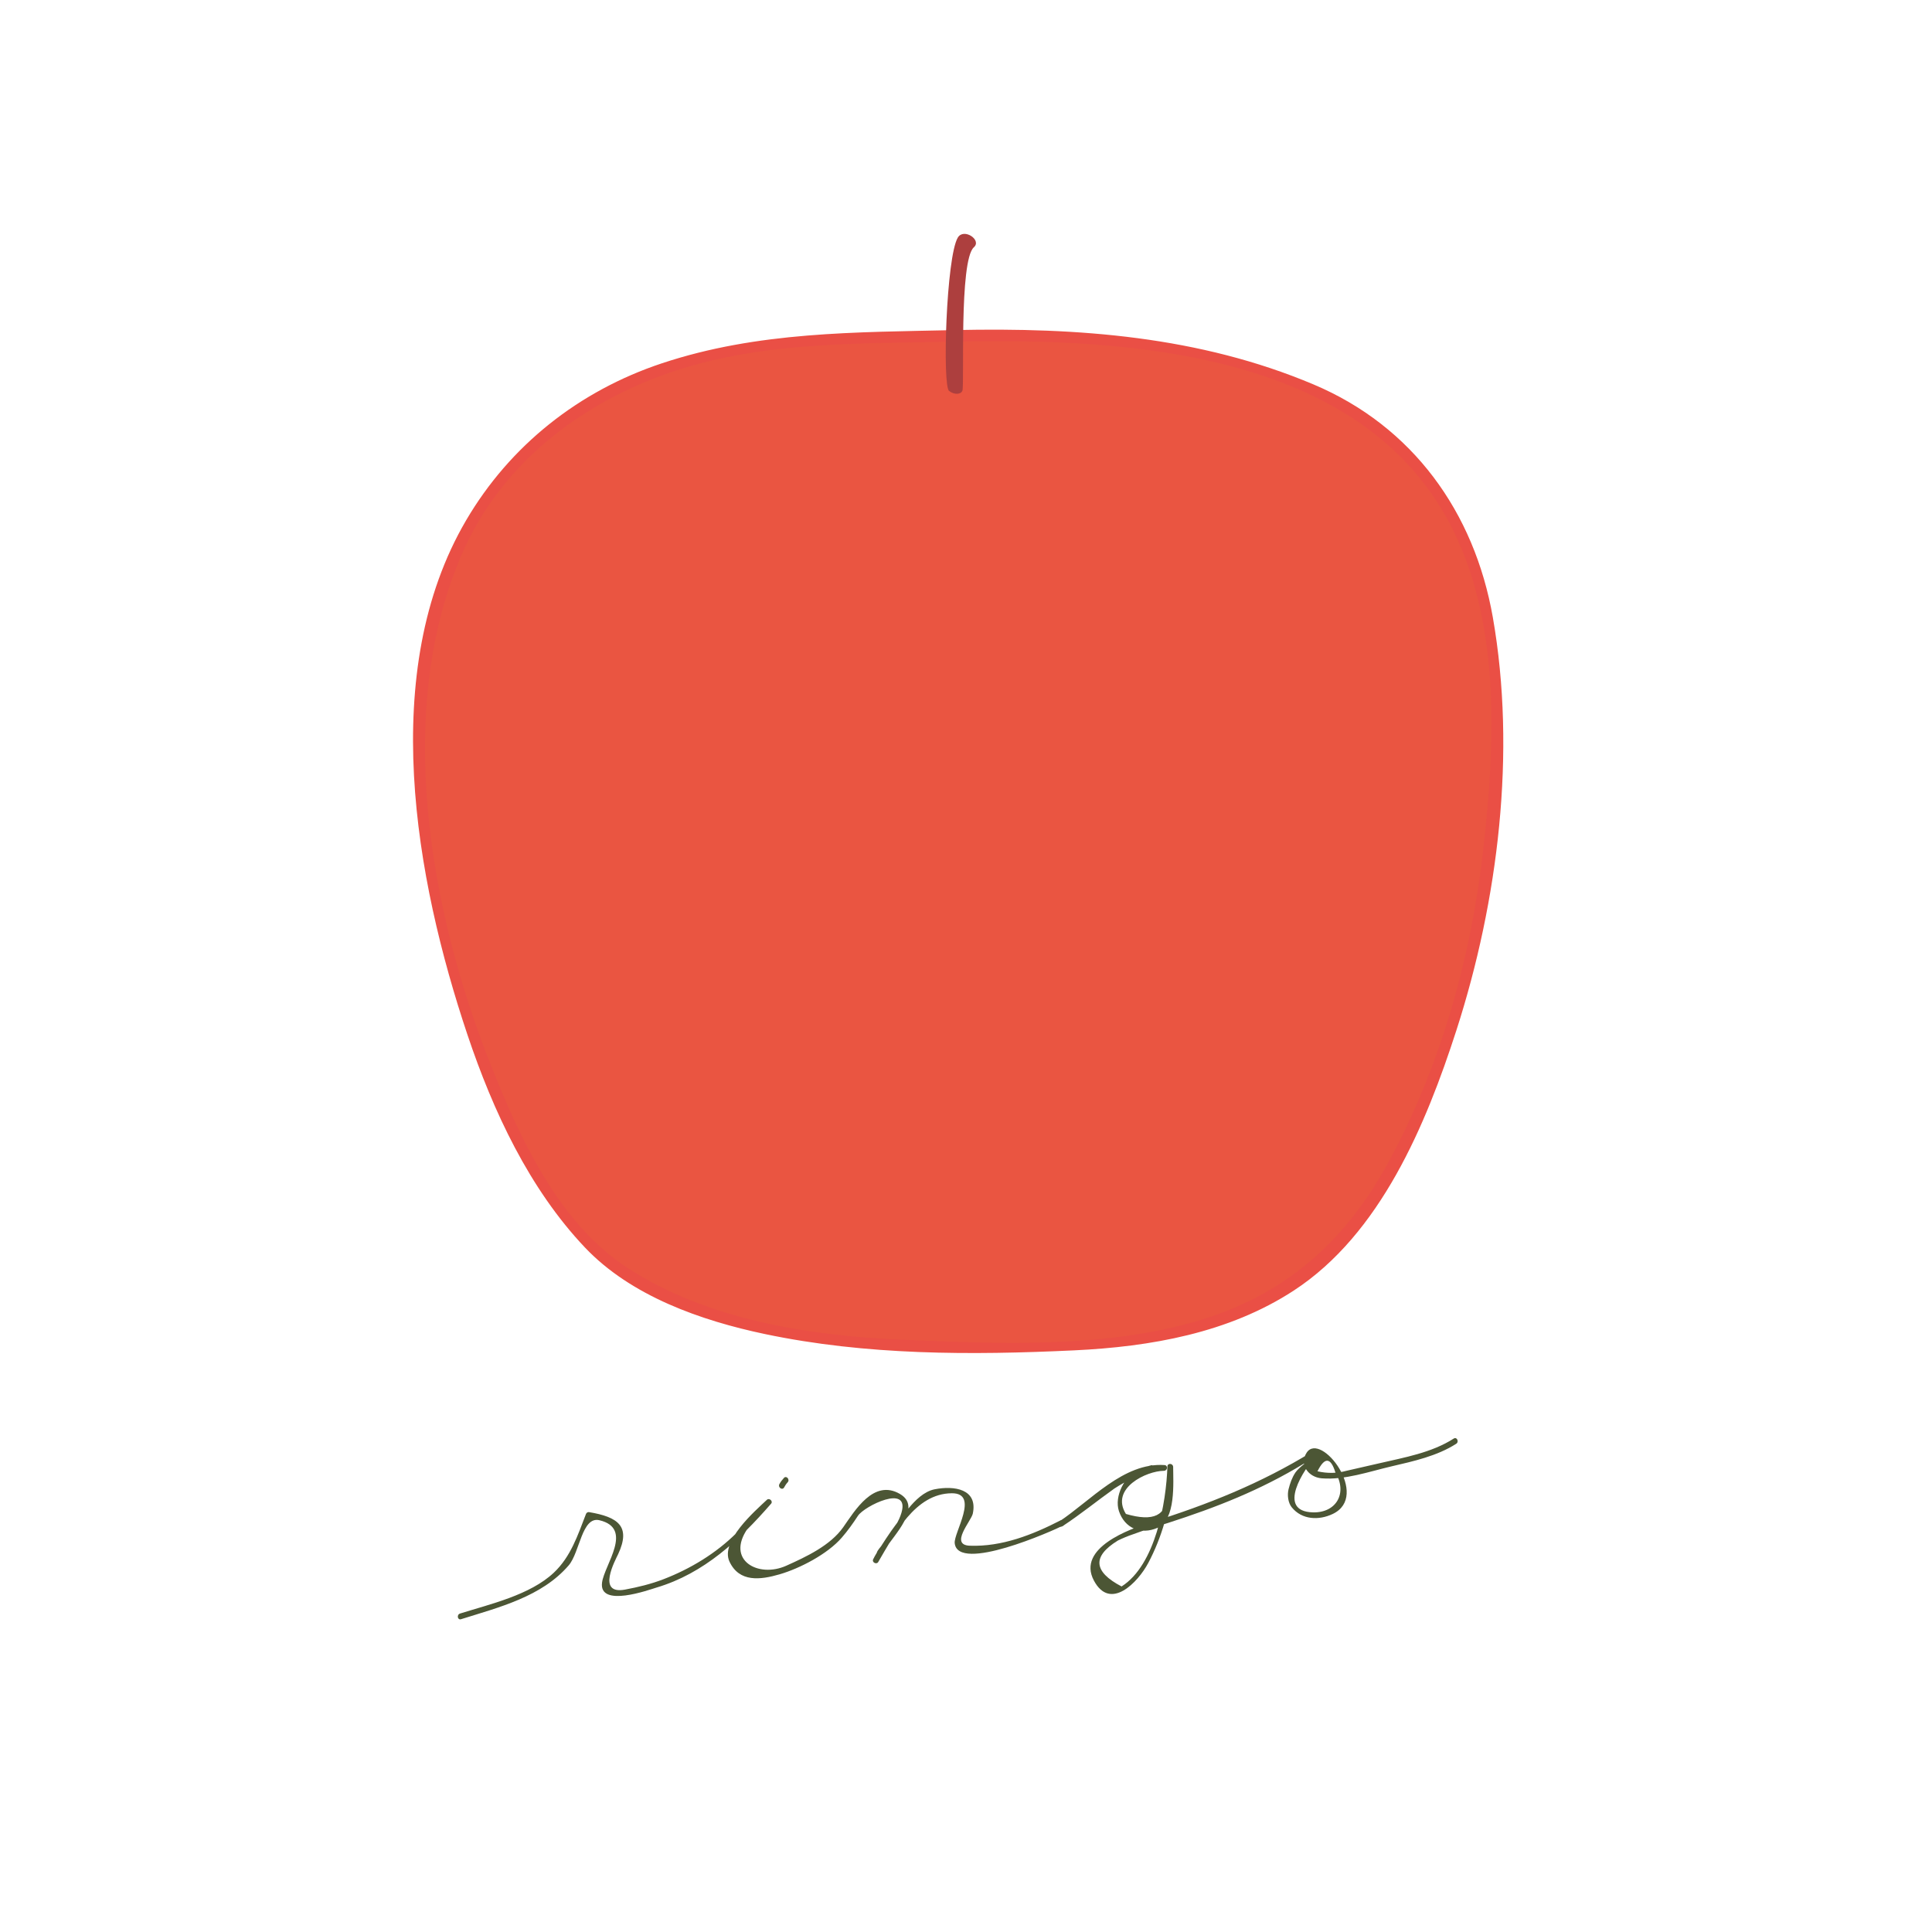 <?xml version="1.0" encoding="iso-8859-1"?>
<!-- Generator: Adobe Illustrator 18.1.1, SVG Export Plug-In . SVG Version: 6.00 Build 0)  -->
<svg version="1.1" xmlns="http://www.w3.org/2000/svg" xmlns:xlink="http://www.w3.org/1999/xlink" x="0px" y="0px"
	 viewBox="0 0 250 250" style="enable-background:new 0 0 250 250;" xml:space="preserve">
<g id="ca1">
	<rect style="fill:#FFFFFF;" width="250" height="250"/>
</g>
<g id="ca2">
	<g>
		<g>
			<path style="fill:#EA5541;" d="M123.556,43.459c21.292-0.532,33.577,1.593,47.367,7.503
				c14.667,6.286,21.623,20.327,22.512,37.663c1.75,34.135-11.396,68.399-26.501,77.798c-11.626,7.232-23.233,7.857-42.983,7.857
				c-20.931,0-36.113-4.115-44.812-10.769c-13.427-10.268-26.354-44.727-24.38-74.347c1.075-16.133,9.11-33.211,29.514-40.863
				C97.908,43.188,108.53,43.834,123.556,43.459z"/>
			<g>
				<path style="fill:none;" d="M123.556,43.459c21.292-0.532,33.577,1.593,47.367,7.503c14.667,6.286,21.623,20.327,22.512,37.663
					c1.75,34.135-11.396,68.399-26.501,77.798c-11.626,7.232-23.233,7.857-42.983,7.857c-20.931,0-36.113-4.115-44.812-10.769
					c-13.427-10.268-26.354-44.727-24.38-74.347c1.075-16.133,9.11-33.211,29.514-40.863
					C97.908,43.188,108.53,43.834,123.556,43.459z"/>
				<path style="fill:#EA4F45;" d="M123.485,44.206c22.684-0.49,53.332,1.33,64.656,24.619c6.052,12.446,5.295,27.714,3.792,41.072
					c-1.579,14.026-5.532,28.112-12.298,40.54c-5.444,10-13.034,16.871-23.975,20.275c-12.241,3.808-26.355,3.191-38.996,2.643
					c-12.1-0.524-25.097-2.584-35.443-9.275c-8.97-5.803-14.025-16.955-17.808-26.521c-7.868-19.897-12.471-45.888-3.521-66.134
					c4.738-10.719,13.965-18.231,24.701-22.444C97.018,44.105,110.381,44.502,123.485,44.206c0.956-0.022,1.105-1.516,0.141-1.494
					c-12.926,0.293-25.571,0.172-37.987,4.303C74.951,50.57,66.012,57.611,60.316,67.326c-11.444,19.521-6.602,46.388,0.179,66.591
					c3.304,9.844,7.987,19.911,15.207,27.52c5.958,6.278,15.011,9.449,23.268,11.186c13.13,2.764,26.674,2.743,40.024,2.113
					c9.881-0.466,20-2.245,28.425-7.742c11.209-7.314,17.105-21.477,21.044-33.69c5.408-16.773,7.767-35.966,4.71-53.413
					c-2.388-13.631-10.377-24.735-23.203-30.145c-14.786-6.237-30.457-7.377-46.344-7.035
					C122.669,42.732,122.52,44.226,123.485,44.206z"/>
			</g>
		</g>
		<g>
			<path style="fill:#AD3F3E;" d="M122.809,50.584c-0.879-0.684-0.373-17.318,1.131-19.841c0.765-1.283,3.146,0.31,2.079,1.254
				c-1.94,1.717-1.195,17.916-1.488,18.571C124.309,51.064,123.481,51.106,122.809,50.584z"/>
		</g>
	</g>
</g>
<g id="ca3">
	<g>
		<g>
			<g>
				<path style="fill:none;" d="M59.591,209.158c7.768-2.415,12.794-4.224,14.696-8.503c0.84-1.889,1.889-4.619,1.889-4.619
					s1.47,0.188,2.939,0.842c1.888,0.839,1.573,1.889,0.524,4.092c-2.204,4.629-2.547,6.557,5.248,4.095
					c2.626-0.828,5.093-1.948,8.292-4.409c2.79-2.146,4.093-3.777,6.298-6.297c-3.149,2.834-6.811,7.309-3.464,9.131
					c3.459,1.884,10.953-3.08,12.596-4.723c2.367-2.367,2.724-5.767,6.613-5.354c4.951,0.526-0.63,5.354-1.889,8.502
					c1.259-2.204,4.612-7.32,6.613-8.397c2.728-1.469,6.721-0.518,5.563,2.311c-0.962,2.349-4.303,5.142,2.624,4.512
					c2.205-0.314,6.613-1.783,9.236-3.253"/>
				<path style="fill:#4C5635;" d="M59.656,209.525c4.914-1.542,10.446-2.909,13.931-6.965c1.454-1.691,1.701-6.387,3.984-5.842
					c4.459,1.064,0.638,5.748,0.334,8.064c-0.435,3.314,6.146,0.917,7.048,0.648c6.153-1.832,10.716-6.134,14.831-10.859
					c0.279-0.32-0.242-0.787-0.547-0.498c-1.537,1.45-6.085,5.383-4.835,8.015c1.275,2.685,3.974,2.357,6.476,1.629
					c2.62-0.763,6.193-2.612,8.038-4.737c0.789-0.909,1.448-1.837,2.107-2.843c0.814-1.244,6.734-4.173,5.627-0.389
					c-0.631,2.157-2.678,3.993-3.667,6.036c-0.185,0.382,0.441,0.707,0.656,0.344c2.107-3.575,4.756-8.883,9.537-8.9
					c3.592-0.012,0.221,5.104,0.364,6.461c0.409,3.869,12.719-1.614,13.99-2.266c0.427-0.219,0.109-0.895-0.32-0.674
					c-3.636,1.864-7.565,3.414-11.708,3.266c-2.671-0.095,0.178-3.203,0.379-4.152c0.673-3.186-2.391-3.648-4.929-3.151
					c-1.377,0.27-2.537,1.44-3.383,2.464c-0.788,0.952-1.525,1.923-2.245,2.928c-0.453,0.65-0.892,1.311-1.316,1.982
					c-0.884,1.072-0.7,1.191,0.553,0.357c1.072-1.772,4.818-5.403,1.903-7.117c-3.406-2.003-5.853,2.168-7.355,4.301
					c-1.669,2.37-4.806,3.827-7.363,4.976c-3.63,1.631-7.852-0.708-5.003-4.808c3.518-5.061,0.259-1.123-1.42,0.551
					c-2.667,2.658-5.98,4.658-9.476,6.007c-1.606,0.62-3.287,1.025-4.975,1.34c-3.726,0.694-1.228-3.847-0.881-4.592
					c1.668-3.59,0.008-4.802-3.779-5.435c-0.165-0.028-0.328,0.094-0.385,0.241c-1.065,2.75-1.965,5.526-4.166,7.6
					c-3.073,2.893-8.252,4.066-12.133,5.285C59.074,208.933,59.198,209.669,59.656,209.525L59.656,209.525z"/>
			</g>
		</g>
		<g>
			<g>
				<path style="fill:none;" d="M137.266,197.192c4.093-2.52,9.288-8.03,13.383-7.243c-5.827-0.472-7.191,6.299-3.727,7.558
					c4.723,1.575,4.514-4.88,4.514-7.715c0,4.724-1.228,7.994-3.148,12.228c-3.619,7.98-9.952,1.98-4.408-2.625
					c1.21-1.005,6.161-2.269,7.872-2.938c2.413-0.945,5.395-1.505,7.871-2.651c4.251-1.967,4.566-2.046,10.393-5.643
					c-9.92,10.13,8.653,10.503,2.623,1.365c-3.457-5.238-6.637,3.138,1.68,1.154c4.697-1.12,11.65-2.413,13.959-4.197"/>
				<path style="fill:#4C5635;" d="M137.507,197.477c2.307-1.516,4.444-3.261,6.691-4.861c1.008-0.718,8.158-4.449,3.163-2.435
					c-1.831,0.739-3.208,3.45-2.571,5.355c0.739,2.215,2.825,3.106,4.989,2.165c2.406-1.046,2.031-5.918,2.027-7.874
					c0-0.474-0.727-0.556-0.742-0.07c-0.156,4.717-1.551,12.749-5.933,15.53c-3.655-1.913-3.814-3.893-0.478-5.942
					c0.635-0.311,1.287-0.58,1.956-0.807c1.48-0.562,3.015-0.982,4.521-1.466c6.273-2.021,11.954-4.247,17.585-7.674
					c1.027-0.625-0.569,0.371-1.089,1.144c-0.442,0.656-0.697,1.404-0.887,2.163c-0.184,0.731-0.074,1.743,0.417,2.346
					c1.319,1.62,3.501,1.707,5.294,0.857c4.917-2.329-1.531-10.728-3.366-7.938c-1.002,1.522,0.211,3.186,1.945,3.324
					c3.025,0.24,6.119-0.871,9.039-1.55c2.834-0.659,5.89-1.332,8.367-2.922c0.398-0.256,0.085-0.934-0.32-0.674
					c-2.863,1.837-6.387,2.445-9.657,3.205c-1.4,0.326-2.806,0.636-4.206,0.962c-1.238,0.341-2.495,0.363-3.771,0.068
					c0.93-1.867,1.701-1.822,2.313,0.134c1.615,2.705,0.107,5.257-2.893,5.182c-4.824-0.12-1.121-5.649,0.354-7.252
					c0.26-0.281-0.009-0.863-0.401-0.621c-6.742,4.147-13.529,6.847-21.092,9.222c-2.507,0.787-9.454,3.241-7.217,7.465
					c2.114,3.991,5.707,0.254,7.047-2.279c1.757-3.321,2.773-6.982,3.158-10.699c-0.621-1.316-0.852-1.354-0.693-0.113
					c-0.01,0.65-0.048,1.299-0.114,1.945c0.068,2.738-1.682,3.584-5.25,2.536c-2.067-3.323,2.673-5.573,4.921-5.583
					c0.472-0.002,0.558-0.71,0.07-0.742c-5.293-0.359-9.587,4.652-13.659,7.33C136.623,197.172,137.109,197.738,137.507,197.477
					L137.507,197.477z"/>
			</g>
		</g>
		<g>
			<g>
				<path style="fill:none;" d="M101.157,192.259c0.104-0.21,0.315-0.524,0.525-0.734"/>
				<path style="fill:#4C5635;" d="M101.463,192.473c0.128-0.238,0.276-0.465,0.46-0.664c0.323-0.348-0.155-0.922-0.482-0.568
					c-0.23,0.248-0.429,0.506-0.589,0.805C100.626,192.464,101.235,192.896,101.463,192.473L101.463,192.473z"/>
			</g>
		</g>
	</g>
</g>
</svg>
